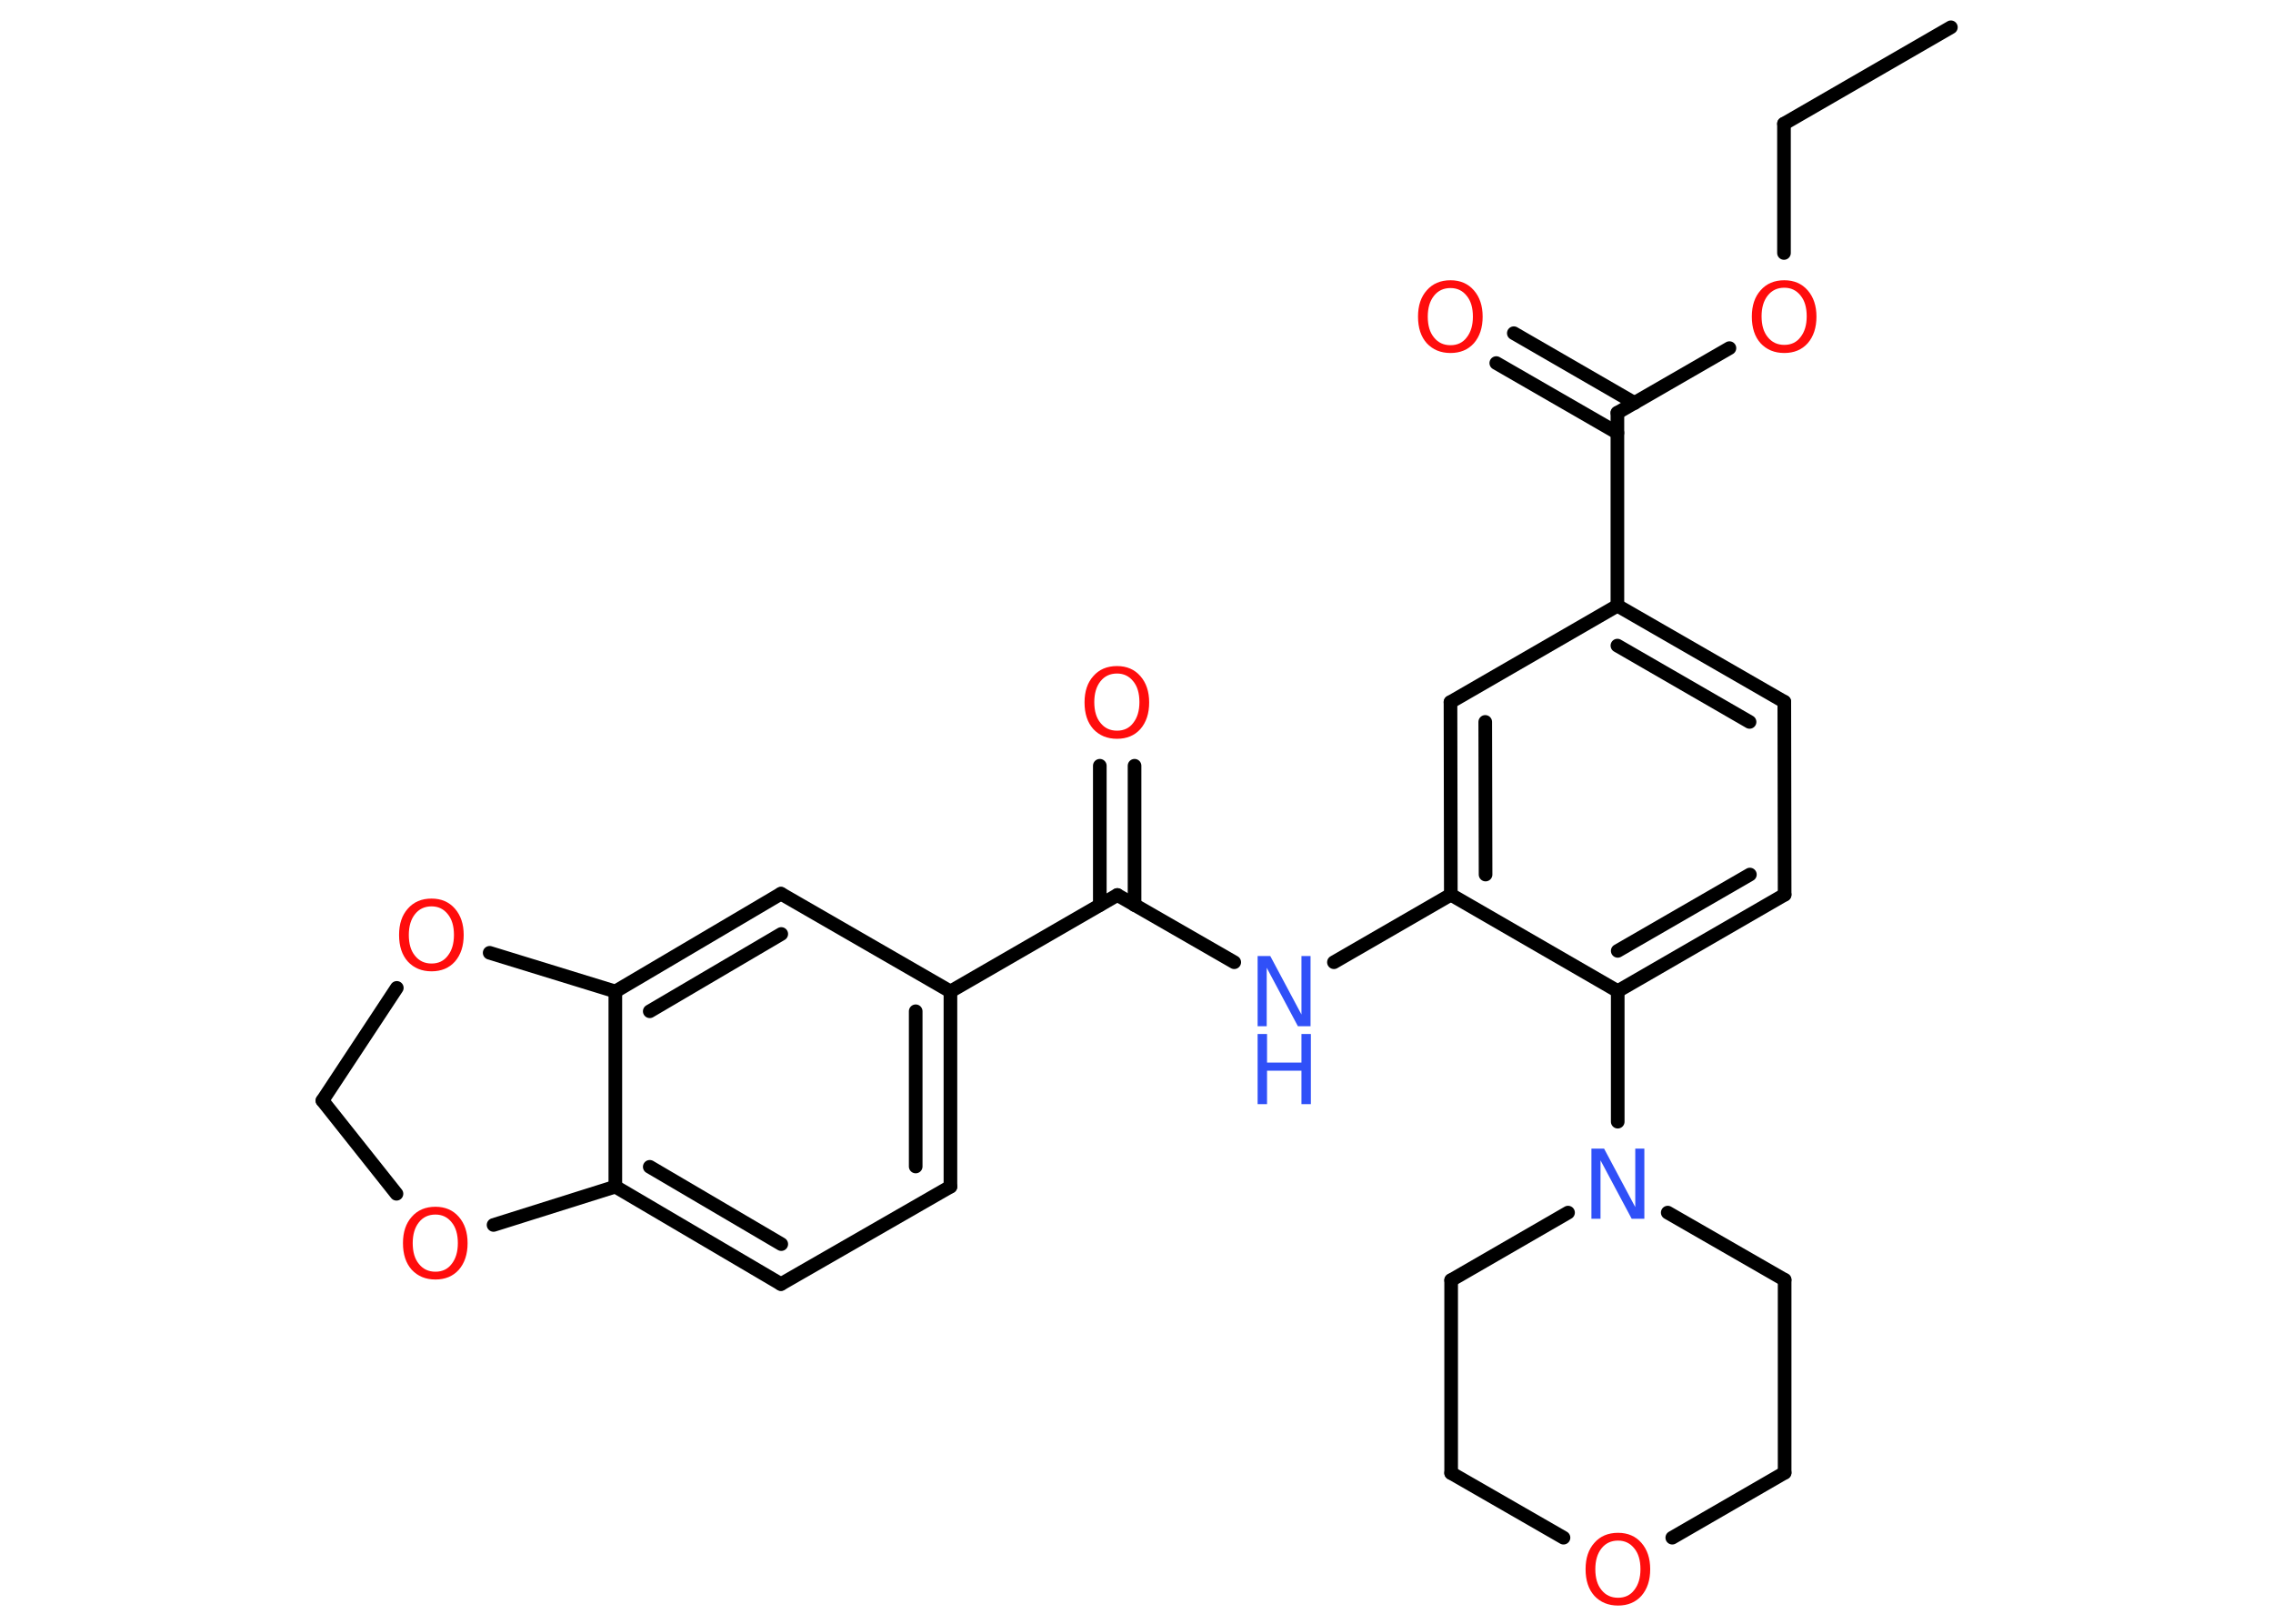 <?xml version='1.0' encoding='UTF-8'?>
<!DOCTYPE svg PUBLIC "-//W3C//DTD SVG 1.1//EN" "http://www.w3.org/Graphics/SVG/1.1/DTD/svg11.dtd">
<svg version='1.2' xmlns='http://www.w3.org/2000/svg' xmlns:xlink='http://www.w3.org/1999/xlink' width='70.0mm' height='50.0mm' viewBox='0 0 70.0 50.0'>
  <desc>Generated by the Chemistry Development Kit (http://github.com/cdk)</desc>
  <g stroke-linecap='round' stroke-linejoin='round' stroke='#000000' stroke-width='.42' fill='#FF0D0D'>
    <rect x='.0' y='.0' width='70.0' height='50.0' fill='#FFFFFF' stroke='none'/>
    <g id='mol1' class='mol'>
      <line id='mol1bnd1' class='bond' x1='60.08' y1='.84' x2='54.94' y2='3.81'/>
      <line id='mol1bnd2' class='bond' x1='54.94' y1='3.81' x2='54.94' y2='7.79'/>
      <line id='mol1bnd3' class='bond' x1='53.26' y1='10.72' x2='49.81' y2='12.71'/>
      <g id='mol1bnd4' class='bond'>
        <line x1='49.81' y1='13.33' x2='46.08' y2='11.18'/>
        <line x1='50.34' y1='12.41' x2='46.62' y2='10.26'/>
      </g>
      <line id='mol1bnd5' class='bond' x1='49.81' y1='12.71' x2='49.81' y2='18.65'/>
      <g id='mol1bnd6' class='bond'>
        <line x1='54.95' y1='21.61' x2='49.81' y2='18.65'/>
        <line x1='53.88' y1='22.23' x2='49.81' y2='19.88'/>
      </g>
      <line id='mol1bnd7' class='bond' x1='54.95' y1='21.61' x2='54.96' y2='27.55'/>
      <g id='mol1bnd8' class='bond'>
        <line x1='49.82' y1='30.52' x2='54.96' y2='27.55'/>
        <line x1='49.82' y1='29.28' x2='53.89' y2='26.93'/>
      </g>
      <line id='mol1bnd9' class='bond' x1='49.82' y1='30.52' x2='49.82' y2='34.54'/>
      <line id='mol1bnd10' class='bond' x1='51.36' y1='37.34' x2='54.96' y2='39.41'/>
      <line id='mol1bnd11' class='bond' x1='54.96' y1='39.41' x2='54.96' y2='45.35'/>
      <line id='mol1bnd12' class='bond' x1='54.96' y1='45.35' x2='51.5' y2='47.35'/>
      <line id='mol1bnd13' class='bond' x1='48.15' y1='47.35' x2='44.69' y2='45.36'/>
      <line id='mol1bnd14' class='bond' x1='44.69' y1='45.36' x2='44.69' y2='39.42'/>
      <line id='mol1bnd15' class='bond' x1='48.29' y1='37.34' x2='44.69' y2='39.42'/>
      <line id='mol1bnd16' class='bond' x1='49.82' y1='30.52' x2='44.68' y2='27.55'/>
      <line id='mol1bnd17' class='bond' x1='44.68' y1='27.55' x2='41.08' y2='29.63'/>
      <line id='mol1bnd18' class='bond' x1='38.01' y1='29.63' x2='34.41' y2='27.56'/>
      <g id='mol1bnd19' class='bond'>
        <line x1='33.87' y1='27.87' x2='33.87' y2='23.58'/>
        <line x1='34.94' y1='27.87' x2='34.94' y2='23.58'/>
      </g>
      <line id='mol1bnd20' class='bond' x1='34.41' y1='27.56' x2='29.27' y2='30.53'/>
      <g id='mol1bnd21' class='bond'>
        <line x1='29.27' y1='36.54' x2='29.27' y2='30.53'/>
        <line x1='28.2' y1='35.92' x2='28.2' y2='31.14'/>
      </g>
      <line id='mol1bnd22' class='bond' x1='29.27' y1='36.54' x2='24.05' y2='39.54'/>
      <g id='mol1bnd23' class='bond'>
        <line x1='18.95' y1='36.54' x2='24.05' y2='39.54'/>
        <line x1='20.01' y1='35.93' x2='24.06' y2='38.31'/>
      </g>
      <line id='mol1bnd24' class='bond' x1='18.95' y1='36.54' x2='18.95' y2='30.53'/>
      <g id='mol1bnd25' class='bond'>
        <line x1='24.05' y1='27.52' x2='18.95' y2='30.53'/>
        <line x1='24.06' y1='28.76' x2='20.01' y2='31.14'/>
      </g>
      <line id='mol1bnd26' class='bond' x1='29.27' y1='30.53' x2='24.05' y2='27.52'/>
      <line id='mol1bnd27' class='bond' x1='18.95' y1='30.53' x2='15.08' y2='29.34'/>
      <line id='mol1bnd28' class='bond' x1='12.22' y1='30.42' x2='9.93' y2='33.89'/>
      <line id='mol1bnd29' class='bond' x1='9.93' y1='33.89' x2='12.21' y2='36.76'/>
      <line id='mol1bnd30' class='bond' x1='18.95' y1='36.54' x2='15.2' y2='37.72'/>
      <g id='mol1bnd31' class='bond'>
        <line x1='44.67' y1='21.62' x2='44.68' y2='27.55'/>
        <line x1='45.74' y1='22.23' x2='45.75' y2='26.93'/>
      </g>
      <line id='mol1bnd32' class='bond' x1='49.81' y1='18.65' x2='44.67' y2='21.62'/>
      <path id='mol1atm3' class='atom' d='M54.95 8.86q-.32 .0 -.51 .24q-.19 .24 -.19 .64q.0 .41 .19 .64q.19 .24 .51 .24q.32 .0 .5 -.24q.19 -.24 .19 -.64q.0 -.41 -.19 -.64q-.19 -.24 -.5 -.24zM54.95 8.63q.45 .0 .72 .31q.27 .31 .27 .81q.0 .51 -.27 .82q-.27 .3 -.72 .3q-.45 .0 -.73 -.3q-.27 -.3 -.27 -.82q.0 -.51 .27 -.81q.27 -.31 .73 -.31z' stroke='none'/>
      <path id='mol1atm5' class='atom' d='M44.67 8.87q-.32 .0 -.51 .24q-.19 .24 -.19 .64q.0 .41 .19 .64q.19 .24 .51 .24q.32 .0 .5 -.24q.19 -.24 .19 -.64q.0 -.41 -.19 -.64q-.19 -.24 -.5 -.24zM44.67 8.63q.45 .0 .72 .31q.27 .31 .27 .81q.0 .51 -.27 .82q-.27 .3 -.72 .3q-.45 .0 -.73 -.3q-.27 -.3 -.27 -.82q.0 -.51 .27 -.81q.27 -.31 .73 -.31z' stroke='none'/>
      <path id='mol1atm10' class='atom' d='M49.01 35.37h.39l.96 1.8v-1.8h.28v2.16h-.39l-.96 -1.8v1.8h-.28v-2.16z' stroke='none' fill='#3050F8'/>
      <path id='mol1atm13' class='atom' d='M49.83 47.44q-.32 .0 -.51 .24q-.19 .24 -.19 .64q.0 .41 .19 .64q.19 .24 .51 .24q.32 .0 .5 -.24q.19 -.24 .19 -.64q.0 -.41 -.19 -.64q-.19 -.24 -.5 -.24zM49.83 47.2q.45 .0 .72 .31q.27 .31 .27 .81q.0 .51 -.27 .82q-.27 .3 -.72 .3q-.45 .0 -.73 -.3q-.27 -.3 -.27 -.82q.0 -.51 .27 -.81q.27 -.31 .73 -.31z' stroke='none'/>
      <g id='mol1atm17' class='atom'>
        <path d='M38.73 29.44h.39l.96 1.8v-1.8h.28v2.16h-.39l-.96 -1.8v1.8h-.28v-2.16z' stroke='none' fill='#3050F8'/>
        <path d='M38.73 31.84h.29v.88h1.06v-.88h.29v2.16h-.29v-1.03h-1.06v1.03h-.29v-2.16z' stroke='none' fill='#3050F8'/>
      </g>
      <path id='mol1atm19' class='atom' d='M34.4 20.74q-.32 .0 -.51 .24q-.19 .24 -.19 .64q.0 .41 .19 .64q.19 .24 .51 .24q.32 .0 .5 -.24q.19 -.24 .19 -.64q.0 -.41 -.19 -.64q-.19 -.24 -.5 -.24zM34.4 20.51q.45 .0 .72 .31q.27 .31 .27 .81q.0 .51 -.27 .82q-.27 .3 -.72 .3q-.45 .0 -.73 -.3q-.27 -.3 -.27 -.82q.0 -.51 .27 -.81q.27 -.31 .73 -.31z' stroke='none'/>
      <path id='mol1atm26' class='atom' d='M13.29 27.91q-.32 .0 -.51 .24q-.19 .24 -.19 .64q.0 .41 .19 .64q.19 .24 .51 .24q.32 .0 .5 -.24q.19 -.24 .19 -.64q.0 -.41 -.19 -.64q-.19 -.24 -.5 -.24zM13.29 27.67q.45 .0 .72 .31q.27 .31 .27 .81q.0 .51 -.27 .82q-.27 .3 -.72 .3q-.45 .0 -.73 -.3q-.27 -.3 -.27 -.82q.0 -.51 .27 -.81q.27 -.31 .73 -.31z' stroke='none'/>
      <path id='mol1atm28' class='atom' d='M13.41 37.4q-.32 .0 -.51 .24q-.19 .24 -.19 .64q.0 .41 .19 .64q.19 .24 .51 .24q.32 .0 .5 -.24q.19 -.24 .19 -.64q.0 -.41 -.19 -.64q-.19 -.24 -.5 -.24zM13.41 37.16q.45 .0 .72 .31q.27 .31 .27 .81q.0 .51 -.27 .82q-.27 .3 -.72 .3q-.45 .0 -.73 -.3q-.27 -.3 -.27 -.82q.0 -.51 .27 -.81q.27 -.31 .73 -.31z' stroke='none'/>
    </g>
  </g>
</svg>

